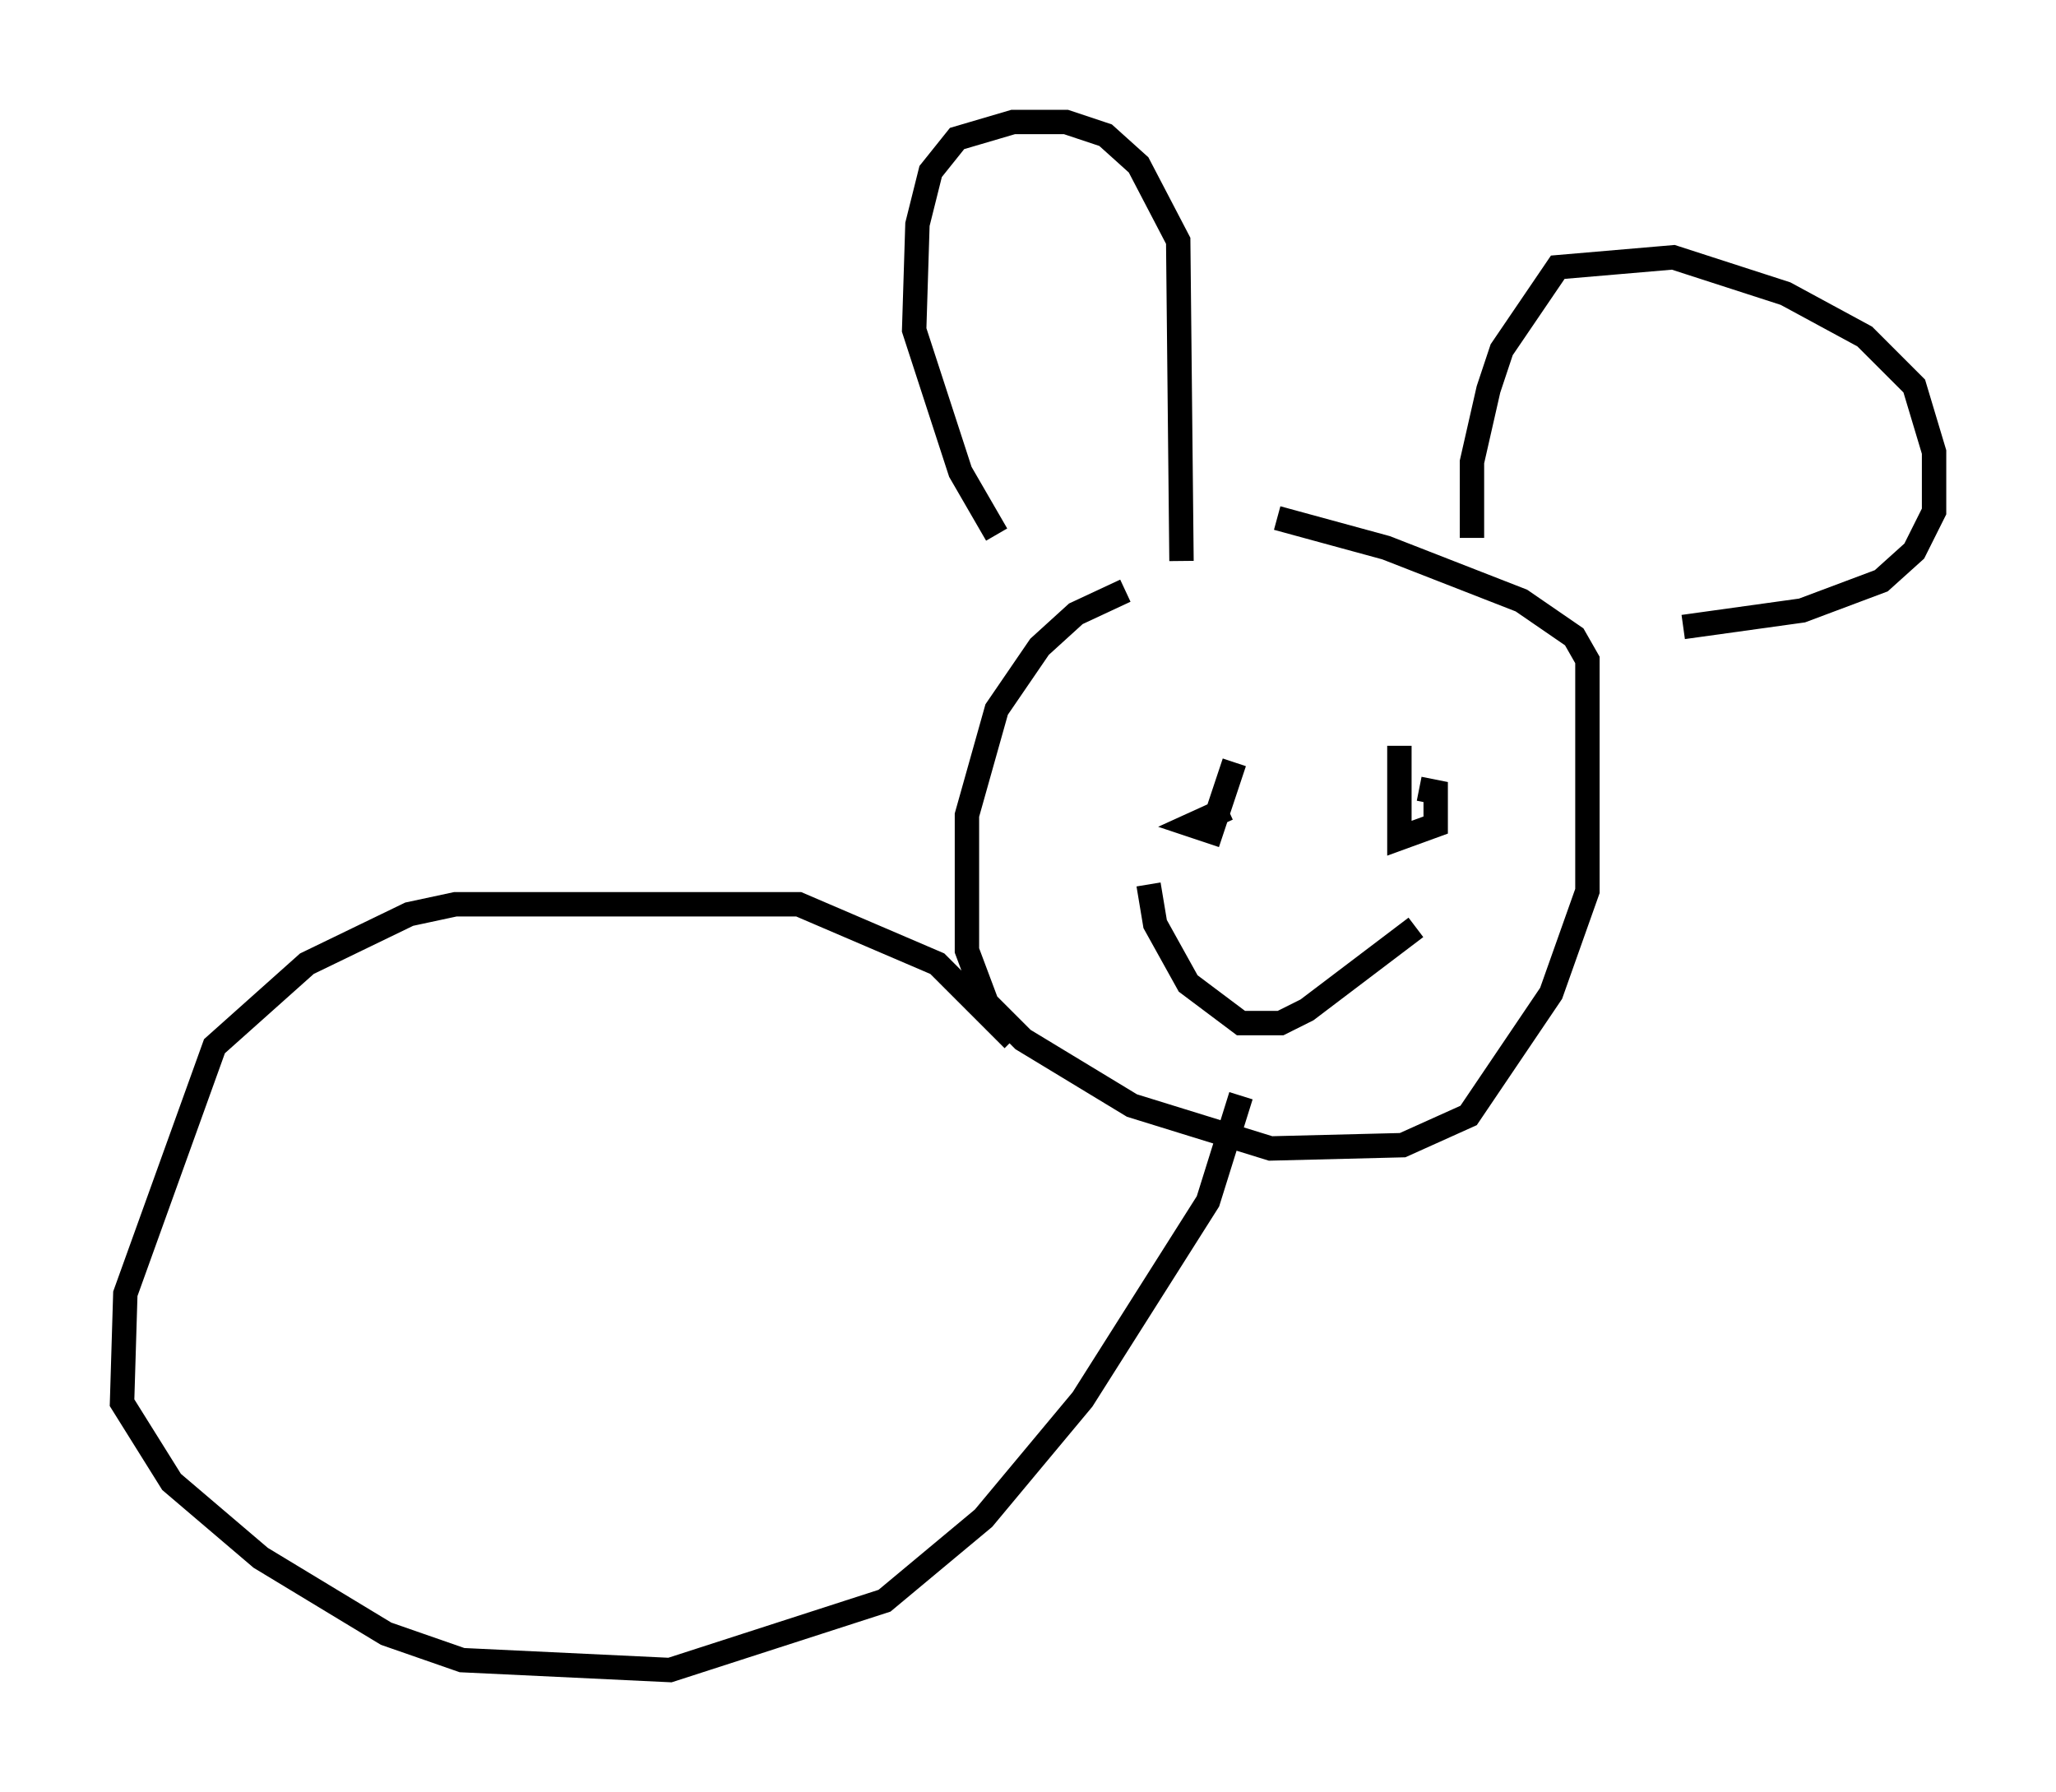 <?xml version="1.0" encoding="utf-8" ?>
<svg baseProfile="full" height="73.463" version="1.1" width="84.289" xmlns="http://www.w3.org/2000/svg" xmlns:ev="http://www.w3.org/2001/xml-events" xmlns:xlink="http://www.w3.org/1999/xlink"><defs /><rect fill="white" height="73.463" width="84.289" x="0" y="0" /><path d="M39.776, 21.373 m12.584, -0.135 l4.465, 1.218 5.548, 2.165 l2.165, 1.488 0.541, 0.947 l0.0, 9.472 -1.488, 4.195 l-3.383, 5.007 -2.706, 1.218 l-5.413, 0.135 -5.683, -1.759 l-4.465, -2.706 -1.488, -1.488 l-0.812, -2.165 0.0, -5.548 l1.218, -4.33 1.759, -2.571 l1.488, -1.353 2.03, -0.947 m-5.277, -2.3 l-1.488, -2.571 -1.894, -5.819 l0.135, -4.33 0.541, -2.165 l1.083, -1.353 2.3, -0.677 l2.165, 0.0 1.624, 0.541 l1.353, 1.218 1.624, 3.112 l0.135, 13.126 m11.908, -0.947 l0.0, -3.112 0.677, -2.977 l0.541, -1.624 2.3, -3.383 l4.736, -0.406 4.601, 1.488 l3.248, 1.759 2.03, 2.03 l0.812, 2.706 0.0, 2.436 l-0.812, 1.624 -1.353, 1.218 l-3.248, 1.218 -4.871, 0.677 m-18.674, 7.442 l-1.488, 0.677 0.812, 0.271 l0.947, -2.842 m7.578, 1.083 l0.677, 0.135 0.0, 1.353 l-1.488, 0.541 0.0, -3.789 m-10.284, 5.683 l0.271, 1.624 1.353, 2.436 l2.165, 1.624 1.624, 0.0 l1.083, -0.541 4.465, -3.383 m-16.509, 4.601 l-3.112, -3.112 -5.683, -2.436 l-14.073, 0.0 -1.894, 0.406 l-4.195, 2.03 -3.789, 3.383 l-3.654, 10.149 -0.135, 4.465 l2.03, 3.248 3.654, 3.112 l5.142, 3.112 3.112, 1.083 l8.525, 0.406 8.796, -2.842 l4.059, -3.383 4.059, -4.871 l5.142, -8.119 1.353, -4.33 " fill="none" stroke="black" stroke-width="1" /></svg>